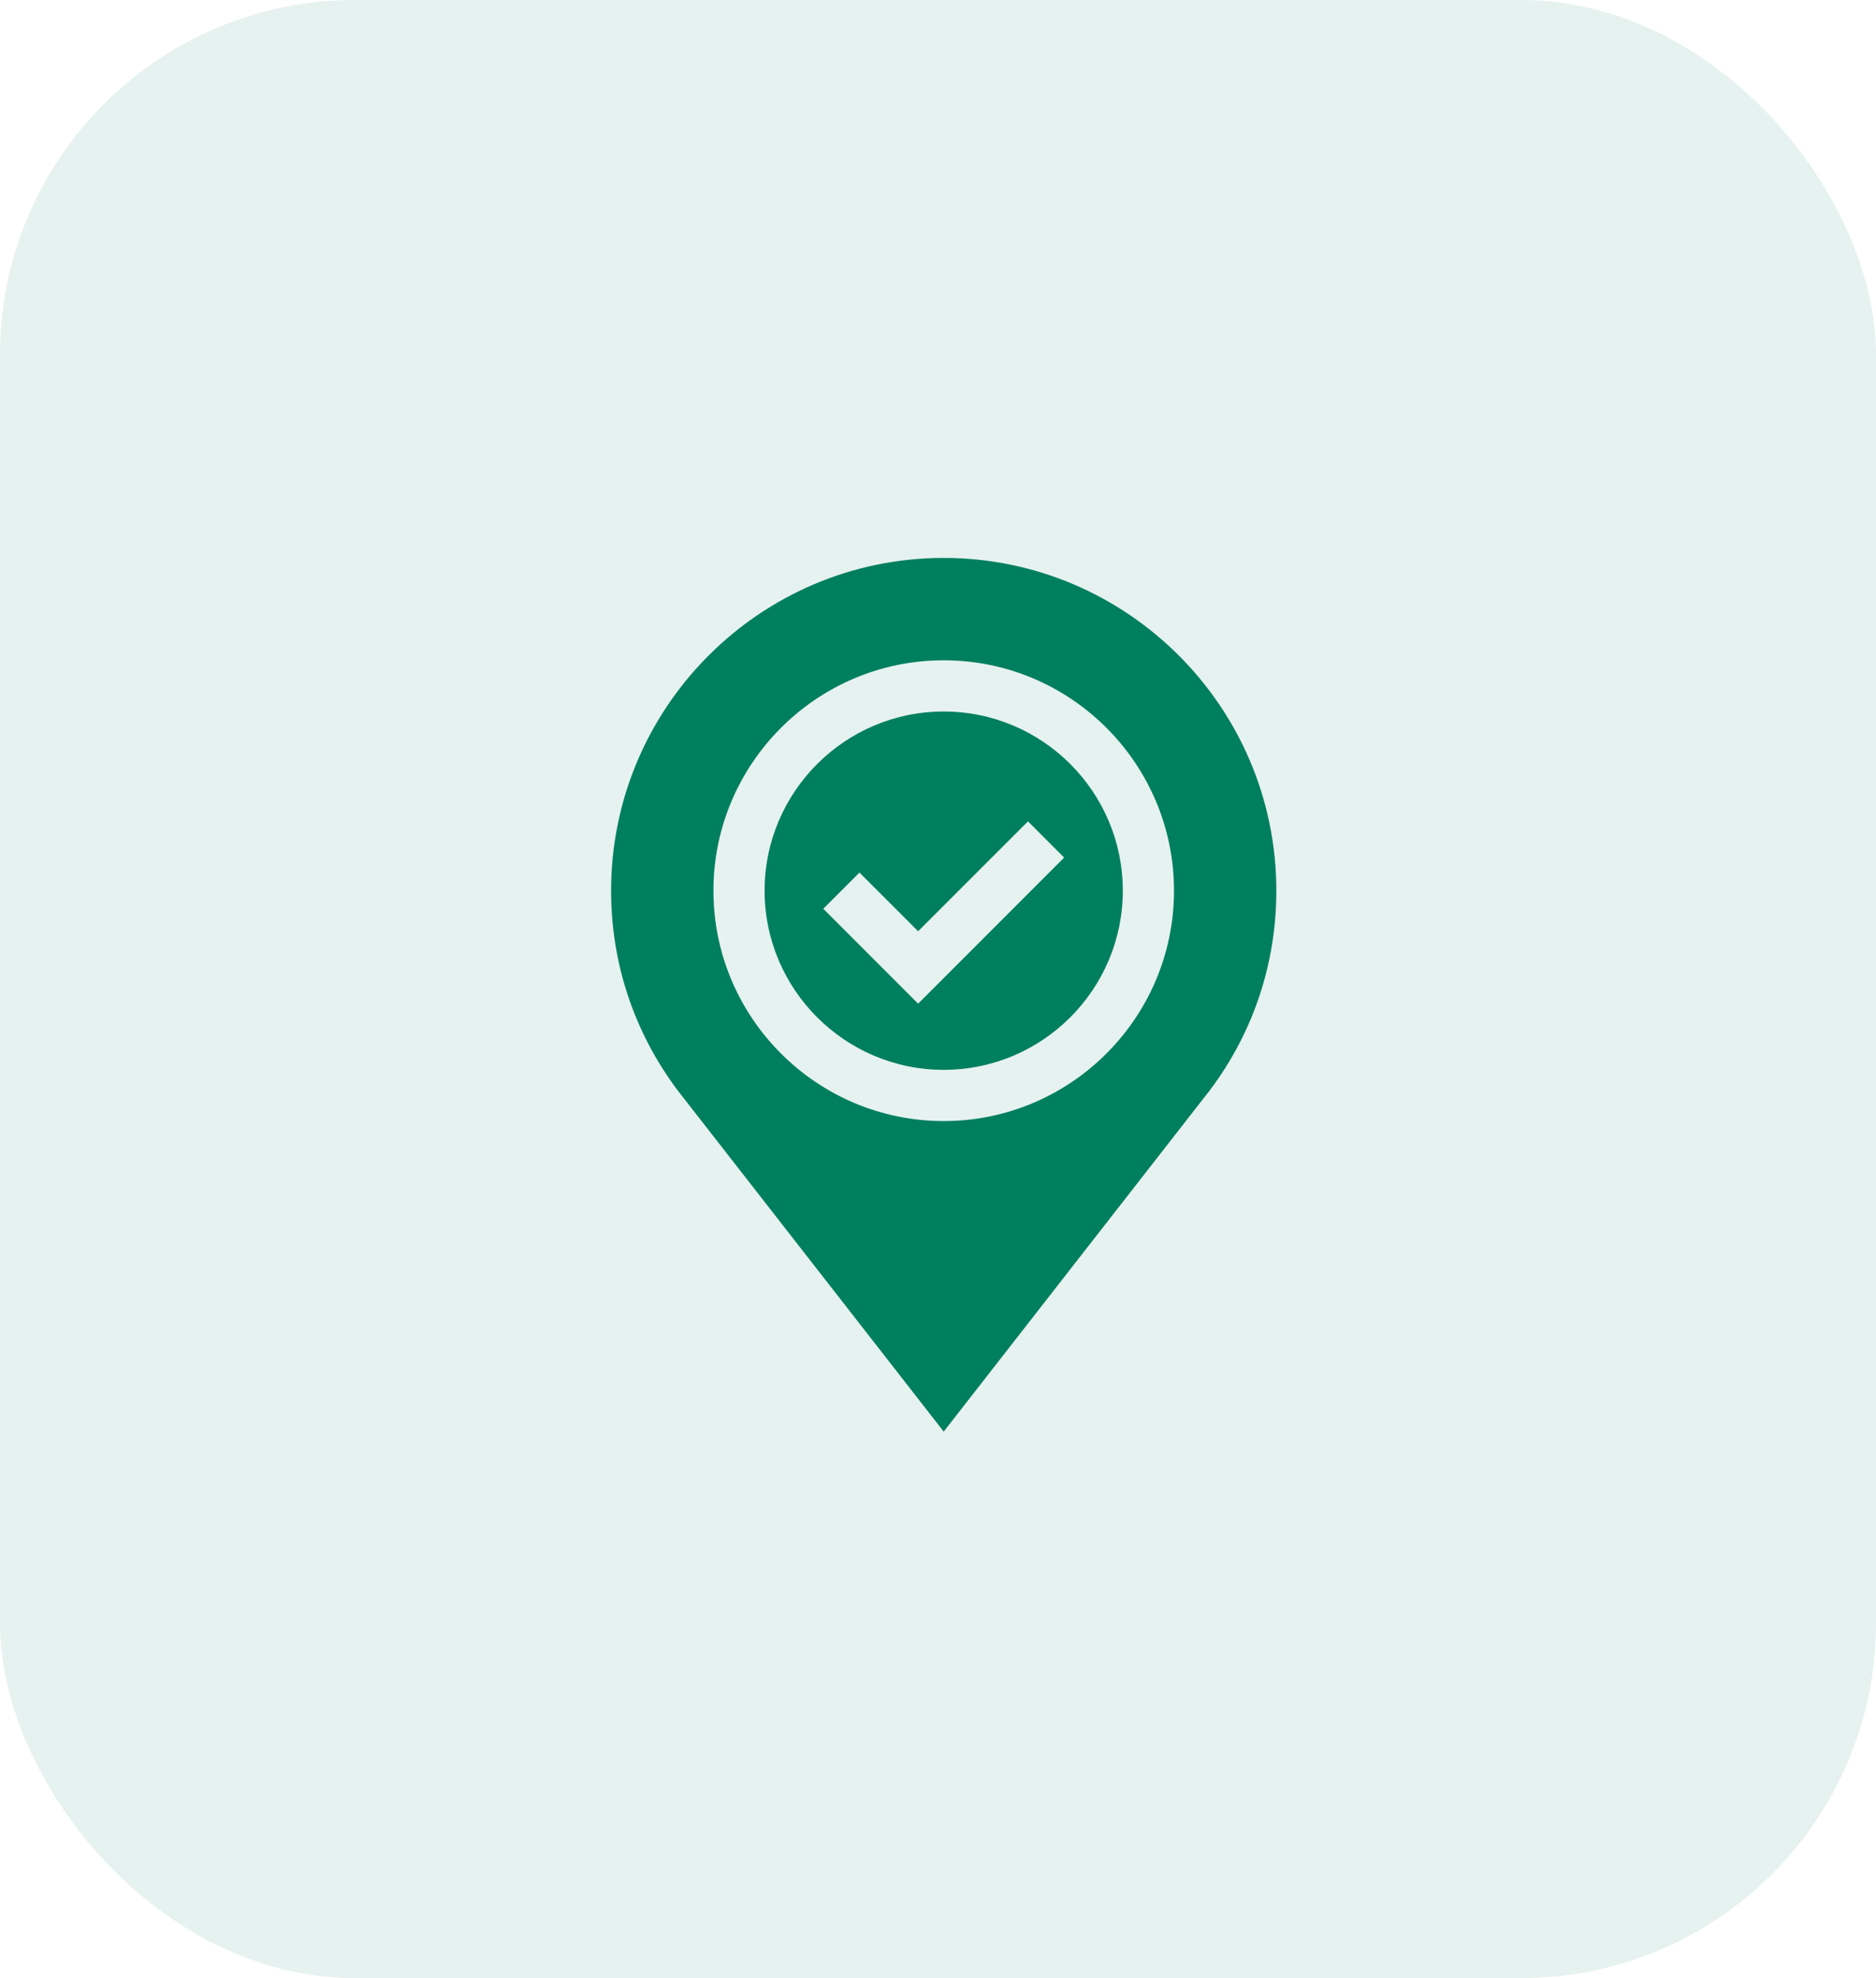 <svg width="74" height="78" viewBox="0 0 74 78" fill="none" xmlns="http://www.w3.org/2000/svg">
<rect width="74" height="78" rx="14" fill="#007F5F" fill-opacity="0.1"/>
<g clip-path="url(#clip0_41_330)">
<path d="M37.225 42.186C41.121 42.186 44.29 39.016 44.29 35.121C44.29 31.226 41.121 28.056 37.225 28.056C33.33 28.056 30.16 31.226 30.16 35.121C30.16 39.016 33.33 42.186 37.225 42.186ZM33.902 34.407L36.216 36.721L40.549 32.389L41.976 33.816L36.216 39.576L32.475 35.834L33.902 34.407Z" fill="#007F5F"/>
<path d="M37.225 56.451L47.715 43.002L47.727 42.987C49.441 40.705 50.346 37.984 50.346 35.121C50.346 27.886 44.46 22 37.225 22C29.991 22 24.105 27.886 24.105 35.121C24.105 37.984 25.01 40.705 26.735 43.002L37.225 56.451ZM37.225 26.037C42.234 26.037 46.309 30.112 46.309 35.121C46.309 40.13 42.234 44.205 37.225 44.205C32.217 44.205 28.142 40.13 28.142 35.121C28.142 30.112 32.217 26.037 37.225 26.037Z" fill="#007F5F"/>
</g>
<defs>
<clipPath id="clip0_41_330">
<rect width="34.451" height="34.451" fill="white" transform="translate(20 22)"/>
</clipPath>
</defs>
</svg>
